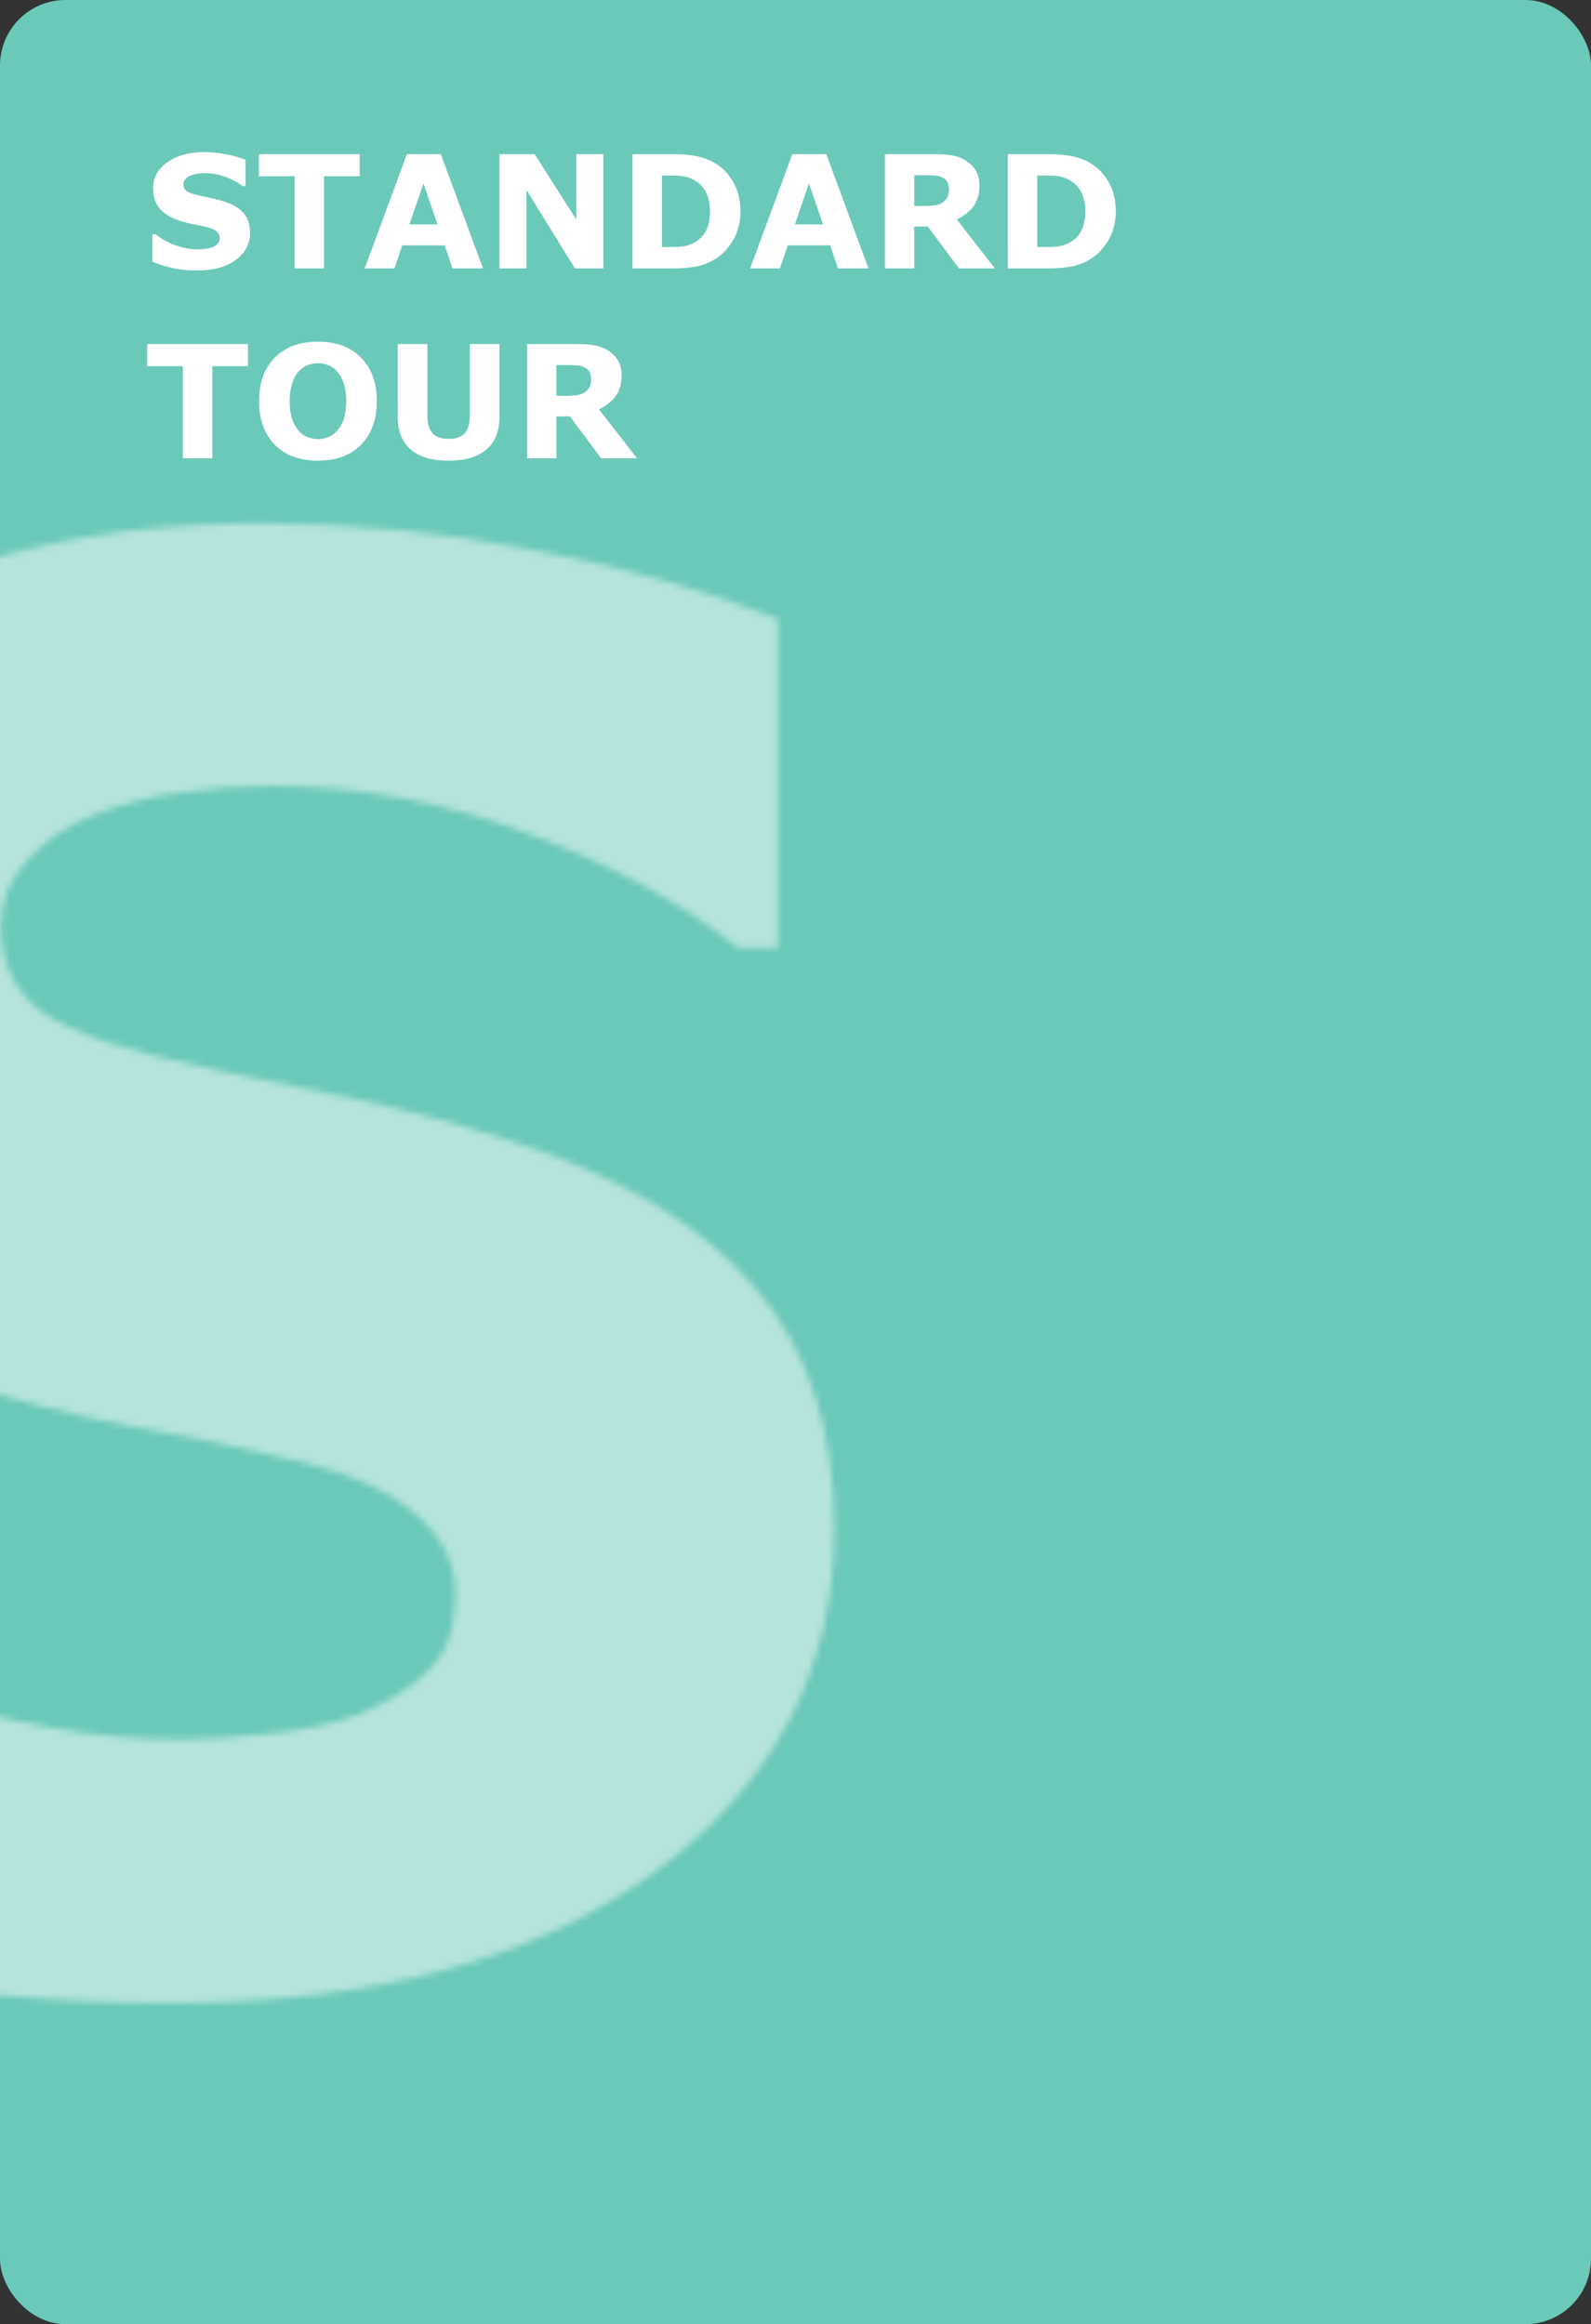 <svg width="243" height="355" viewBox="0 0 243 355" fill="none" xmlns="http://www.w3.org/2000/svg">
<rect x="0" y="0" width="243" height="355" fill="#333333" stroke="none"/>
<rect width="243" height="355"/>
<rect x="0.5" y="0.5" width="242" height="354" rx="9.5" fill="#6BC9B9" stroke="#6BC9B9"/>
<mask id="mask0" mask-type="alpha" maskUnits="userSpaceOnUse" x="-60" y="79" width="188" height="227">
<path d="M127.441 233.445C127.441 254.93 118.311 272.41 100.049 285.887C81.885 299.266 57.178 305.955 25.928 305.955C7.861 305.955 -7.91 304.393 -21.387 301.268C-34.766 298.045 -47.315 293.992 -59.033 289.109V236.814H-52.881C-41.26 246.092 -28.271 253.221 -13.916 258.201C0.537 263.182 14.404 265.672 27.686 265.672C31.104 265.672 35.596 265.379 41.162 264.793C46.728 264.207 51.27 263.23 54.785 261.863C59.082 260.105 62.598 257.908 65.332 255.271C68.164 252.635 69.58 248.729 69.58 243.553C69.58 238.768 67.529 234.666 63.428 231.248C59.424 227.732 53.516 225.047 45.703 223.191C37.5 221.238 28.809 219.432 19.629 217.771C10.547 216.014 2.002 213.816 -6.006 211.18C-24.365 205.223 -37.598 197.166 -45.703 187.01C-53.711 176.756 -57.715 164.061 -57.715 148.924C-57.715 128.611 -48.633 112.059 -30.469 99.266C-12.207 86.375 11.23 79.93 39.844 79.93C54.199 79.93 68.359 81.346 82.324 84.178C96.387 86.912 108.545 90.379 118.799 94.578V144.822H112.793C104.004 137.791 93.213 131.932 80.42 127.244C67.725 122.459 54.736 120.066 41.455 120.066C36.768 120.066 32.08 120.408 27.393 121.092C22.803 121.678 18.359 122.85 14.062 124.607C10.254 126.072 6.982 128.318 4.248 131.346C1.514 134.275 0.146 137.645 0.146 141.453C0.146 147.215 2.344 151.658 6.738 154.783C11.133 157.811 19.434 160.594 31.641 163.133C39.648 164.793 47.315 166.404 54.639 167.967C62.06 169.529 70.019 171.678 78.516 174.412C95.215 179.881 107.52 187.352 115.43 196.824C123.438 206.199 127.441 218.406 127.441 233.445Z" fill="#FFFFFF" fill-opacity="0.5"/>
</mask>
<g mask="url(#mask0)">
<rect y="41" width="205" height="298" fill="white"/>
</g>
<path d="M38.195 35.516C38.195 37.234 37.465 38.633 36.004 39.711C34.551 40.781 32.574 41.316 30.074 41.316C28.629 41.316 27.367 41.191 26.289 40.941C25.219 40.684 24.215 40.359 23.277 39.969V35.785H23.77C24.699 36.527 25.738 37.098 26.887 37.496C28.043 37.895 29.152 38.094 30.215 38.094C30.488 38.094 30.848 38.07 31.293 38.023C31.738 37.977 32.102 37.898 32.383 37.789C32.727 37.648 33.008 37.473 33.227 37.262C33.453 37.051 33.566 36.738 33.566 36.324C33.566 35.941 33.402 35.613 33.074 35.34C32.754 35.059 32.281 34.844 31.656 34.695C31 34.539 30.305 34.395 29.57 34.262C28.844 34.121 28.16 33.945 27.52 33.734C26.051 33.258 24.992 32.613 24.344 31.801C23.703 30.98 23.383 29.965 23.383 28.754C23.383 27.129 24.109 25.805 25.562 24.781C27.023 23.75 28.898 23.234 31.188 23.234C32.336 23.234 33.469 23.348 34.586 23.574C35.711 23.793 36.684 24.07 37.504 24.406V28.426H37.023C36.32 27.863 35.457 27.395 34.434 27.02C33.418 26.637 32.379 26.445 31.316 26.445C30.941 26.445 30.566 26.473 30.191 26.527C29.824 26.574 29.469 26.668 29.125 26.809C28.82 26.926 28.559 27.105 28.34 27.348C28.121 27.582 28.012 27.852 28.012 28.156C28.012 28.617 28.188 28.973 28.539 29.223C28.891 29.465 29.555 29.688 30.531 29.891C31.172 30.023 31.785 30.152 32.371 30.277C32.965 30.402 33.602 30.574 34.281 30.793C35.617 31.23 36.602 31.828 37.234 32.586C37.875 33.336 38.195 34.312 38.195 35.516ZM54.941 26.926H49.492V41H44.992V26.926H39.543V23.551H54.941V26.926ZM73.773 41H69.121L67.914 37.473H61.445L60.238 41H55.703L62.148 23.551H67.328L73.773 41ZM66.824 34.273L64.68 28.016L62.535 34.273H66.824ZM92.148 41H87.812L80.406 29.023V41H76.281V23.551H81.66L88.023 33.547V23.551H92.148V41ZM113.09 32.293C113.09 33.918 112.719 35.375 111.977 36.664C111.234 37.945 110.297 38.93 109.164 39.617C108.312 40.133 107.379 40.492 106.363 40.695C105.348 40.898 104.145 41 102.754 41H96.602V23.551H102.93C104.352 23.551 105.578 23.672 106.609 23.914C107.641 24.148 108.508 24.484 109.211 24.922C110.414 25.656 111.359 26.648 112.047 27.898C112.742 29.141 113.09 30.605 113.09 32.293ZM108.438 32.258C108.438 31.109 108.227 30.129 107.805 29.316C107.391 28.496 106.73 27.855 105.824 27.395C105.363 27.168 104.891 27.016 104.406 26.938C103.93 26.852 103.207 26.809 102.238 26.809H101.102V37.73H102.238C103.309 37.73 104.094 37.684 104.594 37.59C105.094 37.488 105.582 37.309 106.059 37.051C106.879 36.582 107.48 35.957 107.863 35.176C108.246 34.387 108.438 33.414 108.438 32.258ZM132.648 41H127.996L126.789 37.473H120.32L119.113 41H114.578L121.023 23.551H126.203L132.648 41ZM125.699 34.273L123.555 28.016L121.41 34.273H125.699ZM144.941 28.895C144.941 28.457 144.852 28.082 144.672 27.77C144.492 27.457 144.184 27.211 143.746 27.031C143.441 26.906 143.086 26.832 142.68 26.809C142.273 26.777 141.801 26.762 141.262 26.762H139.633V31.461H141.016C141.734 31.461 142.336 31.426 142.82 31.355C143.305 31.285 143.711 31.125 144.039 30.875C144.352 30.633 144.578 30.367 144.719 30.078C144.867 29.781 144.941 29.387 144.941 28.895ZM151.961 41H146.465L141.707 34.602H139.633V41H135.156V23.551H142.703C143.734 23.551 144.621 23.609 145.363 23.727C146.105 23.844 146.801 24.098 147.449 24.488C148.105 24.879 148.625 25.387 149.008 26.012C149.398 26.629 149.594 27.406 149.594 28.344C149.594 29.633 149.293 30.684 148.691 31.496C148.098 32.309 147.246 32.984 146.137 33.523L151.961 41ZM170.418 32.293C170.418 33.918 170.047 35.375 169.305 36.664C168.562 37.945 167.625 38.93 166.492 39.617C165.641 40.133 164.707 40.492 163.691 40.695C162.676 40.898 161.473 41 160.082 41H153.93V23.551H160.258C161.68 23.551 162.906 23.672 163.938 23.914C164.969 24.148 165.836 24.484 166.539 24.922C167.742 25.656 168.688 26.648 169.375 27.898C170.07 29.141 170.418 30.605 170.418 32.293ZM165.766 32.258C165.766 31.109 165.555 30.129 165.133 29.316C164.719 28.496 164.059 27.855 163.152 27.395C162.691 27.168 162.219 27.016 161.734 26.938C161.258 26.852 160.535 26.809 159.566 26.809H158.43V37.73H159.566C160.637 37.73 161.422 37.684 161.922 37.59C162.422 37.488 162.91 37.309 163.387 37.051C164.207 36.582 164.809 35.957 165.191 35.176C165.574 34.387 165.766 33.414 165.766 32.258ZM37.879 55.926H32.43V70H27.93V55.926H22.48V52.551H37.879V55.926ZM57.555 61.281C57.555 64.062 56.758 66.273 55.164 67.914C53.57 69.547 51.367 70.363 48.555 70.363C45.75 70.363 43.551 69.547 41.957 67.914C40.363 66.273 39.566 64.062 39.566 61.281C39.566 58.477 40.363 56.262 41.957 54.637C43.551 53.004 45.75 52.188 48.555 52.188C51.352 52.188 53.551 53.004 55.152 54.637C56.754 56.262 57.555 58.477 57.555 61.281ZM51.59 65.699C52.027 65.168 52.352 64.543 52.562 63.824C52.773 63.098 52.879 62.246 52.879 61.27C52.879 60.223 52.758 59.332 52.516 58.598C52.273 57.863 51.957 57.27 51.566 56.816C51.168 56.348 50.707 56.008 50.184 55.797C49.668 55.586 49.129 55.48 48.566 55.48C47.996 55.48 47.457 55.582 46.949 55.785C46.449 55.988 45.988 56.324 45.566 56.793C45.176 57.23 44.855 57.836 44.605 58.609C44.363 59.375 44.242 60.266 44.242 61.281C44.242 62.32 44.359 63.207 44.594 63.941C44.836 64.668 45.152 65.262 45.543 65.723C45.934 66.184 46.391 66.523 46.914 66.742C47.438 66.961 47.988 67.07 48.566 67.07C49.145 67.07 49.695 66.961 50.219 66.742C50.742 66.516 51.199 66.168 51.59 65.699ZM76.281 63.684C76.281 65.84 75.625 67.492 74.312 68.641C73 69.789 71.066 70.363 68.512 70.363C65.957 70.363 64.023 69.789 62.711 68.641C61.406 67.492 60.754 65.844 60.754 63.695V52.551H65.277V63.438C65.277 64.648 65.531 65.551 66.039 66.144C66.547 66.738 67.371 67.035 68.512 67.035C69.637 67.035 70.457 66.75 70.973 66.18C71.496 65.609 71.758 64.695 71.758 63.438V52.551H76.281V63.684ZM90.285 57.895C90.285 57.457 90.195 57.082 90.016 56.77C89.836 56.457 89.527 56.211 89.09 56.031C88.785 55.906 88.43 55.832 88.023 55.809C87.617 55.777 87.144 55.762 86.606 55.762H84.977V60.461H86.359C87.078 60.461 87.68 60.426 88.164 60.355C88.648 60.285 89.055 60.125 89.383 59.875C89.695 59.633 89.922 59.367 90.062 59.078C90.211 58.781 90.285 58.387 90.285 57.895ZM97.305 70H91.809L87.051 63.602H84.977V70H80.5V52.551H88.047C89.078 52.551 89.965 52.609 90.707 52.727C91.449 52.844 92.144 53.098 92.793 53.488C93.449 53.879 93.969 54.387 94.352 55.012C94.742 55.629 94.938 56.406 94.938 57.344C94.938 58.633 94.637 59.684 94.035 60.496C93.441 61.309 92.59 61.984 91.481 62.523L97.305 70Z" fill="white"/>
</svg>
